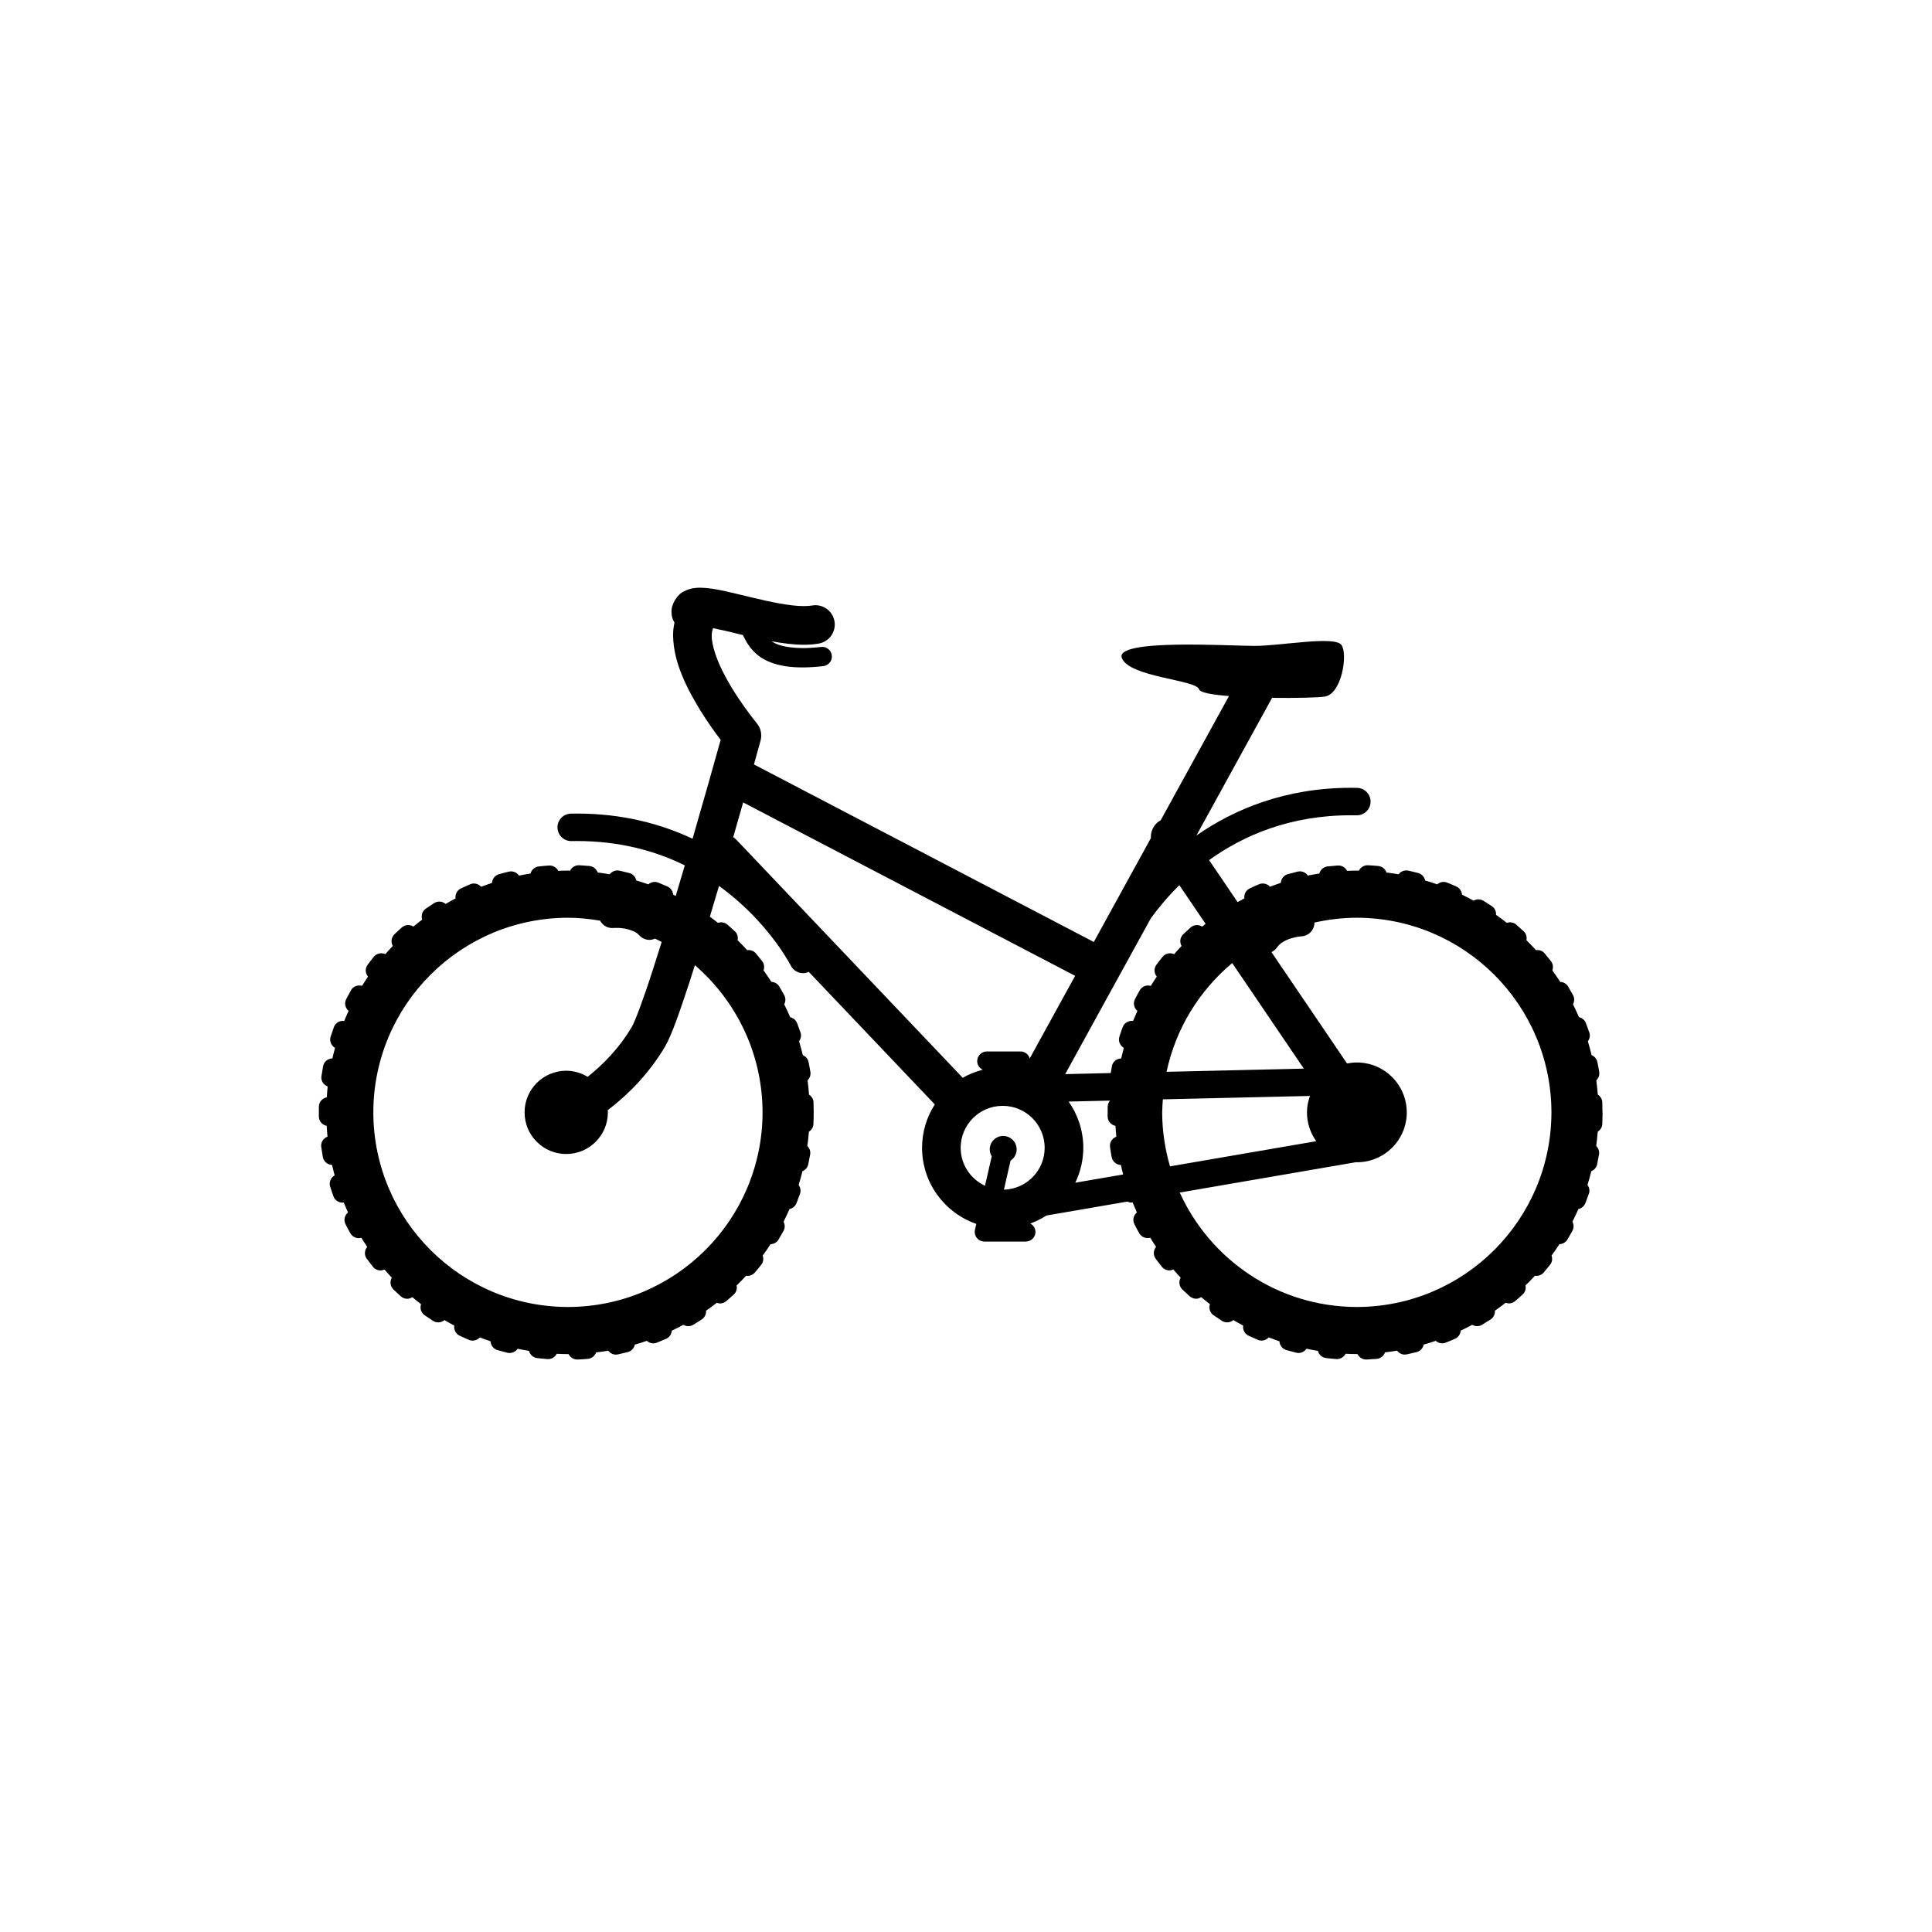 <svg xmlns="http://www.w3.org/2000/svg" xmlns:xlink="http://www.w3.org/1999/xlink" version="1.1" id="Calque_1" x="0px" y="0px" width="100px" height="100px" viewBox="0 0 100 100" enable-background="new 0 0 100 100" xml:space="preserve">
<g>
	<path d="M82.944,57.575c0-0.176-0.003-0.351-0.01-0.524c-0.007-0.17-0.102-0.309-0.233-0.396c-0.019-0.247-0.044-0.493-0.076-0.737   c0.112-0.111,0.177-0.267,0.15-0.434c-0.028-0.174-0.061-0.346-0.096-0.517c-0.035-0.167-0.152-0.29-0.297-0.353   c-0.059-0.242-0.123-0.481-0.195-0.717c0.093-0.129,0.132-0.292,0.077-0.452c-0.057-0.167-0.117-0.331-0.181-0.495   c-0.062-0.16-0.199-0.262-0.354-0.299c-0.097-0.227-0.201-0.447-0.311-0.666c0.073-0.143,0.087-0.314,0.005-0.468   c-0.084-0.154-0.17-0.307-0.259-0.457c-0.09-0.151-0.246-0.229-0.409-0.238c-0.13-0.203-0.265-0.401-0.406-0.596   c0.054-0.155,0.039-0.331-0.069-0.471c-0.107-0.138-0.217-0.275-0.33-0.409c-0.114-0.137-0.284-0.188-0.449-0.168   c-0.159-0.175-0.323-0.345-0.492-0.512c0.031-0.165-0.012-0.34-0.143-0.462c-0.128-0.119-0.259-0.236-0.392-0.351   c-0.14-0.12-0.323-0.141-0.485-0.087c-0.181-0.143-0.365-0.281-0.554-0.414c0.01-0.172-0.062-0.346-0.216-0.449H77.22   c-0.145-0.097-0.292-0.191-0.442-0.282c-0.161-0.098-0.353-0.088-0.506-0.002c-0.197-0.108-0.396-0.213-0.6-0.312   c-0.015-0.177-0.115-0.341-0.288-0.419c-0.158-0.072-0.32-0.141-0.482-0.205c-0.181-0.072-0.375-0.027-0.514,0.091   c-0.205-0.072-0.412-0.139-0.622-0.2c-0.038-0.181-0.17-0.335-0.36-0.385c-0.168-0.045-0.34-0.086-0.511-0.124   c-0.197-0.043-0.39,0.038-0.505,0.188c-0.207-0.036-0.414-0.067-0.624-0.092c-0.063-0.181-0.225-0.318-0.428-0.337   c-0.173-0.017-0.348-0.03-0.523-0.038c-0.208-0.012-0.392,0.105-0.479,0.28c-0.036,0-0.072-0.003-0.108-0.003   c-0.168,0-0.335,0.006-0.502,0.013c-0.089-0.176-0.276-0.291-0.485-0.277c-0.176,0.012-0.351,0.028-0.522,0.047   c-0.212,0.023-0.377,0.174-0.431,0.368c-0.199,0.031-0.396,0.066-0.593,0.106c-0.115-0.166-0.322-0.255-0.53-0.205   c-0.17,0.041-0.34,0.085-0.509,0.132c-0.211,0.059-0.347,0.245-0.361,0.451c-0.188,0.062-0.375,0.129-0.56,0.2   c-0.14-0.154-0.363-0.216-0.567-0.13h0.002c-0.163,0.068-0.323,0.139-0.481,0.215c-0.203,0.095-0.306,0.307-0.28,0.518   c-0.118,0.062-0.235,0.126-0.351,0.192l-1.475-2.174c1.756-1.264,4.174-2.325,7.349-2.32c0.096,0,0.188,0,0.279,0.002   c0.392,0.011,0.719-0.299,0.729-0.691c0.011-0.392-0.3-0.719-0.691-0.729c-0.112-0.004-0.218-0.004-0.317-0.004   c-3.416-0.001-6.066,1.118-8.007,2.47l3.917-7.126c1.225,0.017,2.362-0.013,2.722-0.064c0.875-0.125,1.208-2.166,0.875-2.666   s-3.125,0.041-4.5,0.041s-7.25-0.375-6.875,0.625s3.875,1.125,4,1.625c0.041,0.167,0.682,0.277,1.547,0.347l-3.534,6.429   c-0.025,0.014-0.051,0.024-0.075,0.041c-0.301,0.204-0.451,0.544-0.433,0.883l-2.958,5.382c-0.021-0.014-0.04-0.03-0.062-0.042   l-17.526-9.155c0.214-0.763,0.342-1.226,0.342-1.228c0.088-0.315,0.013-0.656-0.197-0.908c0,0-0.141-0.167-0.367-0.47   c-0.341-0.452-0.855-1.187-1.268-1.964c-0.419-0.771-0.704-1.603-0.694-2.094c0.005-0.183,0.03-0.298,0.072-0.389   c0.418,0.084,0.966,0.214,1.53,0.354c0.003,0,0.007,0.001,0.01,0.002c0.113,0.227,0.29,0.603,0.652,0.938   c0.474,0.436,1.23,0.738,2.411,0.738c0.007,0,0.014,0,0.021,0c0.322,0,0.681-0.021,1.079-0.067c0.273-0.031,0.472-0.278,0.44-0.553   c-0.031-0.274-0.278-0.472-0.553-0.44c-0.367,0.041-0.688,0.06-0.967,0.06c-0.865-0.013-1.318-0.162-1.599-0.353   c0.562,0.104,1.128,0.178,1.674,0.18c0.258,0,0.514-0.017,0.771-0.062c0.544-0.097,0.907-0.615,0.811-1.159   c-0.097-0.543-0.614-0.908-1.158-0.81c-0.11,0.019-0.255,0.03-0.424,0.03c-0.689,0.005-1.727-0.212-2.702-0.448   c-1-0.232-1.876-0.491-2.666-0.505c-0.236,0.006-0.49,0.012-0.827,0.184c-0.35,0.146-0.69,0.687-0.655,1.095   c0,0.085,0.012,0.164,0.021,0.208c0.009,0.044,0.012,0.044,0.011,0.044c0.025,0.101,0.069,0.191,0.12,0.276   c-0.05,0.228-0.074,0.457-0.072,0.677c0.023,1.448,0.761,2.799,1.432,3.905c0.388,0.622,0.77,1.146,1.03,1.487   c-0.246,0.883-0.801,2.865-1.454,5.118c-1.646-0.772-3.633-1.304-5.986-1.302c-0.103,0-0.207,0-0.316,0.003   c-0.393,0.011-0.702,0.338-0.691,0.729c0.012,0.393,0.338,0.703,0.73,0.691c0.088-0.002,0.18-0.002,0.277-0.002   c2.23,0.001,4.075,0.518,5.584,1.26c-0.015,0.05-0.029,0.1-0.044,0.15c-0.141,0.477-0.283,0.957-0.426,1.434   c-0.045-0.022-0.088-0.046-0.133-0.068c-0.015-0.176-0.115-0.341-0.289-0.419c-0.158-0.071-0.319-0.139-0.481-0.205   c-0.181-0.072-0.375-0.028-0.514,0.091c-0.205-0.072-0.413-0.139-0.623-0.201c-0.039-0.18-0.169-0.334-0.36-0.384   c-0.168-0.044-0.339-0.085-0.511-0.124c-0.196-0.043-0.389,0.038-0.505,0.188c-0.206-0.036-0.414-0.067-0.624-0.093   c-0.063-0.18-0.224-0.317-0.427-0.337c-0.174-0.016-0.349-0.028-0.524-0.038c-0.207-0.01-0.391,0.105-0.478,0.28   c-0.036,0-0.071-0.003-0.107-0.003c-0.169,0-0.337,0.006-0.504,0.013c-0.089-0.176-0.276-0.291-0.484-0.275   c-0.177,0.012-0.351,0.027-0.524,0.047c-0.211,0.023-0.375,0.174-0.429,0.367c-0.199,0.031-0.397,0.066-0.593,0.107   c-0.115-0.166-0.321-0.255-0.529-0.205c-0.171,0.041-0.341,0.084-0.509,0.132c-0.21,0.059-0.347,0.244-0.362,0.451   c-0.189,0.062-0.375,0.129-0.56,0.2c-0.14-0.155-0.363-0.217-0.566-0.131h0.001c-0.163,0.069-0.323,0.141-0.481,0.215   c-0.203,0.095-0.306,0.307-0.28,0.518c-0.173,0.091-0.344,0.187-0.512,0.286c-0.164-0.137-0.399-0.166-0.589-0.046h-0.002   c-0.148,0.095-0.293,0.191-0.438,0.29c-0.187,0.13-0.252,0.362-0.187,0.568c-0.154,0.117-0.305,0.237-0.454,0.36   c-0.185-0.115-0.427-0.107-0.597,0.045c-0.131,0.116-0.26,0.235-0.386,0.357c-0.167,0.162-0.19,0.406-0.084,0.601   c-0.132,0.139-0.261,0.28-0.386,0.425c-0.203-0.091-0.447-0.046-0.595,0.135c-0.109,0.137-0.218,0.275-0.321,0.415   c-0.141,0.188-0.122,0.438,0.019,0.612c-0.106,0.157-0.209,0.317-0.309,0.478c-0.218-0.06-0.455,0.022-0.572,0.229h0.002   c-0.087,0.152-0.17,0.305-0.251,0.461c-0.108,0.212-0.046,0.459,0.127,0.607c-0.079,0.171-0.155,0.344-0.226,0.519   c-0.228-0.028-0.452,0.093-0.534,0.316c-0.061,0.165-0.117,0.33-0.171,0.497c-0.074,0.229,0.031,0.465,0.229,0.581   c-0.05,0.181-0.095,0.362-0.137,0.546c-0.231,0.007-0.437,0.164-0.481,0.4c-0.031,0.172-0.061,0.345-0.086,0.519   c-0.036,0.237,0.106,0.453,0.323,0.535c-0.02,0.185-0.034,0.371-0.045,0.558c-0.228,0.046-0.405,0.234-0.411,0.475h0.001   c-0.002,0.102-0.003,0.203-0.003,0.305c0,0.073,0,0.147,0.001,0.221c0.004,0.241,0.179,0.431,0.406,0.478   c0.01,0.187,0.023,0.374,0.042,0.559c-0.216,0.081-0.36,0.296-0.325,0.534c0.024,0.174,0.053,0.348,0.083,0.52   c0.043,0.236,0.248,0.402,0.479,0.41c0.041,0.182,0.084,0.361,0.132,0.539c-0.199,0.116-0.304,0.35-0.232,0.58   c0.052,0.168,0.108,0.334,0.168,0.499c0.073,0.205,0.267,0.334,0.475,0.334c0.02,0,0.039-0.009,0.06-0.011   c0.07,0.174,0.144,0.347,0.222,0.518c-0.176,0.146-0.239,0.395-0.132,0.606c0.08,0.157,0.162,0.312,0.248,0.464   c0.093,0.166,0.265,0.259,0.441,0.259c0.044,0,0.088-0.007,0.132-0.019c0.098,0.16,0.199,0.316,0.303,0.473   c-0.142,0.174-0.163,0.423-0.023,0.613v-0.001c0.104,0.142,0.21,0.28,0.32,0.417c0.1,0.125,0.246,0.189,0.395,0.189   c0.069,0,0.137-0.02,0.202-0.049c0.124,0.145,0.25,0.286,0.38,0.425c-0.108,0.194-0.086,0.439,0.08,0.603   c0.125,0.123,0.254,0.242,0.384,0.359c0.097,0.087,0.217,0.13,0.337,0.13c0.092,0,0.18-0.034,0.26-0.085   c0.148,0.125,0.299,0.246,0.453,0.365c-0.068,0.205-0.005,0.438,0.183,0.569v0.001c0.143,0.1,0.289,0.197,0.436,0.291   c0.085,0.055,0.18,0.08,0.272,0.08c0.117,0,0.231-0.042,0.322-0.119c0.166,0.1,0.334,0.195,0.505,0.286   c-0.027,0.21,0.074,0.424,0.277,0.521h-0.002c0.158,0.074,0.317,0.146,0.479,0.216c0.064,0.028,0.132,0.041,0.198,0.041   c0.142,0,0.277-0.062,0.374-0.167c0.182,0.07,0.366,0.139,0.552,0.201c0.012,0.207,0.147,0.395,0.359,0.455v0.001   c0.168,0.048,0.337,0.093,0.508,0.136c0.04,0.01,0.08,0.014,0.119,0.014c0.166,0,0.321-0.084,0.415-0.219   c0.195,0.041,0.391,0.077,0.589,0.109c0.051,0.195,0.215,0.349,0.427,0.373c0.174,0.021,0.348,0.038,0.523,0.051   c0.013,0.001,0.025,0.002,0.038,0.002c0.193,0,0.363-0.111,0.447-0.275c0.194,0.01,0.39,0.016,0.587,0.016   c0.009,0,0.018-0.001,0.027-0.001c0.083,0.167,0.253,0.282,0.451,0.282c0.008,0,0.016,0,0.023,0   c0.176-0.007,0.35-0.019,0.524-0.034c0.202-0.019,0.365-0.155,0.43-0.335c0.21-0.024,0.418-0.054,0.625-0.088   c0.095,0.123,0.239,0.203,0.398,0.203c0.035,0,0.07-0.004,0.105-0.012c0.172-0.037,0.341-0.077,0.511-0.12   c0.191-0.05,0.324-0.204,0.363-0.385c0.209-0.06,0.417-0.126,0.621-0.196c0.092,0.081,0.208,0.131,0.331,0.131   c0.062,0,0.125-0.012,0.186-0.035h-0.001c0.163-0.064,0.326-0.132,0.486-0.202c0.174-0.077,0.276-0.243,0.292-0.421   c0.202-0.096,0.4-0.195,0.595-0.302c0.078,0.045,0.165,0.069,0.254,0.069s0.178-0.023,0.259-0.071   c0.15-0.092,0.299-0.184,0.445-0.281c0.155-0.101,0.228-0.274,0.219-0.448c0.189-0.131,0.374-0.268,0.555-0.41   c0.053,0.018,0.106,0.035,0.161,0.035c0.116,0,0.232-0.039,0.327-0.12c0.135-0.113,0.264-0.229,0.394-0.347   c0.133-0.123,0.176-0.299,0.145-0.465c0.168-0.164,0.333-0.332,0.493-0.506c0.023,0.004,0.045,0.012,0.068,0.012   c0.144,0,0.285-0.061,0.385-0.178c0.114-0.133,0.224-0.27,0.332-0.407c0.108-0.139,0.124-0.313,0.071-0.468   c0.142-0.191,0.276-0.389,0.406-0.588c0.164-0.006,0.322-0.09,0.414-0.242h0.001c0.09-0.149,0.177-0.301,0.261-0.455   c0.083-0.151,0.07-0.324-0.003-0.467c0.109-0.215,0.213-0.434,0.311-0.656c0.157-0.035,0.295-0.141,0.358-0.302l0.002-0.001   c0.063-0.162,0.123-0.326,0.182-0.492c0.056-0.16,0.019-0.324-0.072-0.453c0.073-0.233,0.139-0.471,0.199-0.709   c0.146-0.062,0.262-0.188,0.298-0.355c0.036-0.171,0.07-0.343,0.1-0.516c0.028-0.166-0.035-0.322-0.146-0.434   c0.034-0.245,0.061-0.492,0.08-0.741c0.132-0.085,0.227-0.224,0.234-0.391c0.009-0.175,0.013-0.35,0.015-0.525   c0-0.013-0.001-0.025-0.002-0.038c0.002-0.016,0.003-0.031,0.003-0.047h-0.001c0-0.177-0.004-0.351-0.01-0.525   c-0.007-0.17-0.102-0.309-0.233-0.395c-0.018-0.248-0.043-0.494-0.076-0.739c0.111-0.11,0.175-0.266,0.148-0.433   c-0.028-0.174-0.061-0.346-0.096-0.517c-0.034-0.167-0.151-0.288-0.296-0.353c-0.059-0.242-0.122-0.481-0.195-0.718   c0.092-0.128,0.13-0.292,0.076-0.452c-0.057-0.166-0.117-0.331-0.181-0.494c-0.062-0.159-0.198-0.261-0.352-0.299   c-0.097-0.227-0.202-0.448-0.312-0.667c0.074-0.144,0.086-0.314,0.004-0.467v0.001c-0.083-0.155-0.169-0.308-0.258-0.458   c-0.09-0.151-0.246-0.23-0.409-0.239c-0.13-0.203-0.266-0.402-0.407-0.596c0.054-0.155,0.04-0.33-0.067-0.47h-0.002   c-0.106-0.138-0.216-0.275-0.329-0.409c-0.114-0.136-0.284-0.187-0.448-0.167c-0.16-0.176-0.325-0.347-0.494-0.513   c0.031-0.165-0.011-0.34-0.142-0.462c-0.129-0.119-0.26-0.235-0.392-0.35c-0.14-0.119-0.323-0.141-0.485-0.087   c-0.138-0.109-0.277-0.216-0.42-0.319c0.159-0.526,0.317-1.06,0.475-1.591c0.41,0.296,0.786,0.603,1.127,0.911   c0.896,0.81,1.55,1.625,1.976,2.231c0.213,0.303,0.368,0.554,0.469,0.726c0.103,0.172,0.141,0.252,0.141,0.252   c0.125,0.25,0.376,0.394,0.638,0.394c0.1,0,0.199-0.023,0.295-0.067l6.523,6.861c-0.415,0.648-0.659,1.417-0.659,2.244   c0,1.826,1.174,3.373,2.807,3.94l-0.069,0.302c-0.034,0.147,0.001,0.305,0.098,0.424c0.094,0.117,0.238,0.188,0.391,0.188h2.144   c0.275,0,0.499-0.224,0.499-0.499c0-0.19-0.11-0.351-0.268-0.435c0.295-0.107,0.574-0.246,0.833-0.413l4.189-0.722   c0.067,0.031,0.139,0.053,0.214,0.053c0.02,0,0.04-0.008,0.06-0.01c0.07,0.174,0.145,0.347,0.222,0.518   c-0.176,0.146-0.239,0.394-0.131,0.606c0.079,0.157,0.161,0.312,0.248,0.465c0.092,0.165,0.264,0.258,0.44,0.258   c0.044,0,0.089-0.007,0.133-0.019c0.097,0.16,0.198,0.316,0.302,0.472c-0.142,0.175-0.162,0.424-0.022,0.614   c0.104,0.141,0.211,0.279,0.319,0.416c0.1,0.125,0.247,0.189,0.395,0.189c0.069,0,0.137-0.02,0.202-0.048   c0.124,0.144,0.25,0.285,0.38,0.424c-0.107,0.194-0.086,0.44,0.08,0.604h0.001c0.125,0.121,0.253,0.241,0.383,0.358   c0.097,0.087,0.218,0.129,0.338,0.129c0.092,0,0.18-0.033,0.26-0.083c0.148,0.124,0.299,0.246,0.453,0.364   c-0.069,0.205-0.006,0.438,0.182,0.57c0.143,0.1,0.289,0.197,0.437,0.292c0.084,0.054,0.178,0.079,0.271,0.079   c0.117,0,0.23-0.043,0.322-0.119c0.166,0.1,0.334,0.195,0.506,0.286c-0.028,0.21,0.073,0.423,0.275,0.52   c0.158,0.075,0.317,0.148,0.478,0.217c0.064,0.028,0.133,0.041,0.199,0.041c0.142,0,0.277-0.062,0.373-0.167   c0.183,0.07,0.366,0.139,0.553,0.201c0.013,0.207,0.147,0.395,0.358,0.455c0.169,0.049,0.338,0.094,0.509,0.136   c0.04,0.011,0.08,0.015,0.119,0.015c0.167,0,0.321-0.084,0.414-0.219c0.195,0.041,0.392,0.077,0.589,0.109   c0.052,0.195,0.215,0.348,0.428,0.373c0.173,0.021,0.348,0.038,0.523,0.051c0.013,0.001,0.026,0.002,0.039,0.002   c0.192,0,0.362-0.111,0.446-0.275c0.194,0.009,0.389,0.015,0.585,0.015c0.01,0,0.019-0.001,0.028-0.001   c0.083,0.168,0.255,0.284,0.453,0.284c0.007,0,0.015,0,0.021-0.001c0.176-0.008,0.351-0.019,0.523-0.033   c0.204-0.019,0.366-0.156,0.431-0.336c0.21-0.025,0.419-0.055,0.625-0.089c0.094,0.124,0.238,0.203,0.398,0.203   c0.034,0,0.07-0.004,0.105-0.011c0.171-0.037,0.342-0.077,0.511-0.119c0.192-0.051,0.325-0.205,0.363-0.387   c0.21-0.06,0.416-0.125,0.621-0.195c0.092,0.081,0.207,0.131,0.331,0.131c0.062,0,0.125-0.011,0.186-0.035h-0.001   c0.164-0.063,0.326-0.132,0.487-0.203c0.174-0.078,0.276-0.242,0.291-0.42c0.201-0.096,0.4-0.195,0.596-0.303   c0.077,0.045,0.164,0.07,0.254,0.07c0.088,0,0.177-0.023,0.258-0.071c0.151-0.091,0.299-0.185,0.446-0.28   c0.154-0.102,0.227-0.275,0.218-0.449c0.189-0.131,0.374-0.268,0.555-0.41c0.053,0.018,0.106,0.035,0.162,0.035   c0.115,0,0.231-0.039,0.326-0.12c0.135-0.113,0.266-0.229,0.394-0.348c0.133-0.122,0.177-0.298,0.146-0.464   c0.169-0.164,0.333-0.332,0.492-0.505c0.023,0.003,0.046,0.012,0.068,0.012c0.144,0,0.285-0.061,0.385-0.178   c0.113-0.135,0.225-0.271,0.333-0.408c0.108-0.139,0.123-0.313,0.071-0.469c0.141-0.19,0.275-0.388,0.405-0.587   c0.165-0.006,0.324-0.09,0.415-0.242c0.09-0.149,0.177-0.301,0.261-0.455c0.083-0.151,0.07-0.324-0.003-0.467   c0.109-0.215,0.213-0.434,0.311-0.655c0.157-0.036,0.296-0.142,0.36-0.304s0.125-0.326,0.183-0.492   c0.056-0.16,0.019-0.325-0.073-0.453c0.073-0.234,0.139-0.471,0.198-0.709c0.146-0.062,0.264-0.188,0.3-0.355   c0.036-0.171,0.069-0.343,0.099-0.517c0.028-0.167-0.035-0.322-0.146-0.435c0.033-0.243,0.06-0.489,0.079-0.737   c0.132-0.085,0.228-0.224,0.236-0.393c0.008-0.175,0.013-0.35,0.014-0.525c0-0.015,0-0.029-0.001-0.044   C82.944,57.604,82.944,57.59,82.944,57.575z M39.47,57.575c-0.01,5.564-4.51,10.065-10.072,10.075   c-5.563-0.01-10.064-4.511-10.075-10.075c0.011-5.562,4.512-10.062,10.075-10.073c0.567,0.001,1.121,0.061,1.663,0.151   c0.131,0.251,0.405,0.41,0.705,0.379h-0.001c0,0,0.038-0.004,0.141-0.004c0.312-0.012,0.952,0.096,1.189,0.391   c0.141,0.152,0.332,0.229,0.524,0.229c0.098,0,0.194-0.026,0.285-0.066c0.115,0.058,0.232,0.111,0.345,0.172   c-0.157,0.504-0.311,0.988-0.457,1.439c-0.481,1.505-0.947,2.739-1.091,2.96c-0.662,1.126-1.527,1.983-2.284,2.583   c-0.325-0.195-0.702-0.315-1.109-0.315c-1.19,0-2.156,0.965-2.156,2.155s0.966,2.155,2.156,2.155s2.156-0.965,2.156-2.155   c0-0.038-0.009-0.074-0.011-0.111c0.947-0.719,2.079-1.793,2.973-3.299c0.359-0.635,0.75-1.777,1.269-3.354   c0.089-0.274,0.181-0.56,0.273-0.854C38.105,51.805,39.464,54.527,39.47,57.575z M80.302,57.576   C80.291,63.14,75.791,67.64,70.228,67.65c-4.08-0.008-7.581-2.436-9.165-5.924l9.129-1.572c0.014,0,0.026,0.004,0.039,0.004   c1.427,0,2.583-1.155,2.583-2.582c0-1.426-1.156-2.582-2.583-2.582c-0.174,0-0.344,0.019-0.509,0.051l-3.911-5.764   c0.111-0.052,0.211-0.132,0.286-0.241c0.139-0.214,0.438-0.385,0.74-0.474c0.148-0.046,0.288-0.072,0.387-0.087   c0.098-0.014,0.134-0.013,0.134-0.014c0.383-0.017,0.679-0.334,0.677-0.713c0.707-0.158,1.438-0.249,2.193-0.25   C75.791,47.513,80.291,52.014,80.302,57.576z M55.312,57.017l2.144-0.05c-0.07,0.084-0.119,0.188-0.122,0.306h0.001   c-0.003,0.101-0.004,0.201-0.004,0.303c0,0.074,0,0.148,0.001,0.222c0.005,0.241,0.18,0.431,0.406,0.477   c0.011,0.188,0.024,0.375,0.043,0.561c-0.217,0.081-0.359,0.295-0.326,0.533c0.024,0.174,0.052,0.348,0.084,0.519   c0.043,0.238,0.247,0.403,0.479,0.412c0.036,0.165,0.074,0.329,0.117,0.491l-2.479,0.426c0.264-0.547,0.415-1.156,0.416-1.805   C56.071,58.52,55.789,57.694,55.312,57.017z M63.779,49.848l3.707,5.464l-7.105,0.165C60.859,53.232,62.082,51.267,63.779,49.848z    M60.154,57.576c0.001-0.227,0.021-0.449,0.035-0.674l7.614-0.176c-0.094,0.268-0.155,0.551-0.155,0.85   c0,0.557,0.181,1.07,0.48,1.492l-7.569,1.303C60.303,59.482,60.156,58.547,60.154,57.576z M62.402,47.818   c-0.059,0.048-0.119,0.095-0.177,0.143c-0.186-0.115-0.428-0.108-0.598,0.044c-0.131,0.117-0.26,0.236-0.386,0.357   c-0.167,0.161-0.19,0.407-0.084,0.602c-0.132,0.139-0.26,0.28-0.385,0.424c-0.204-0.091-0.447-0.046-0.595,0.135   c-0.11,0.136-0.218,0.273-0.322,0.415c-0.14,0.188-0.122,0.437,0.02,0.612c-0.106,0.157-0.209,0.316-0.309,0.478   c-0.218-0.06-0.455,0.023-0.572,0.228h0.001c-0.087,0.152-0.169,0.306-0.25,0.463c-0.109,0.212-0.046,0.458,0.127,0.606   c-0.079,0.171-0.154,0.344-0.227,0.519c-0.227-0.028-0.451,0.093-0.533,0.317h-0.001c-0.061,0.164-0.117,0.329-0.171,0.496   c-0.073,0.229,0.031,0.465,0.23,0.581c-0.05,0.181-0.096,0.362-0.137,0.546c-0.231,0.007-0.436,0.163-0.481,0.4   c-0.022,0.118-0.041,0.238-0.06,0.357l-2.359,0.056l4.427-8.054c0.354-0.491,0.846-1.099,1.483-1.726L62.402,47.818z M55.62,50.494   c0.011,0.005,0.021,0.007,0.031,0.012l-2.354,4.281c-0.018-0.064-0.045-0.125-0.087-0.178c-0.095-0.117-0.237-0.186-0.389-0.186   h-1.741c-0.276,0-0.5,0.224-0.5,0.5c0,0.199,0.117,0.366,0.285,0.447c-0.367,0.094-0.714,0.232-1.034,0.416L38.12,43.471   c-0.052-0.055-0.109-0.101-0.169-0.141c0.183-0.635,0.356-1.24,0.515-1.797L55.62,50.494z M49.723,59.41   c0.003-1.199,0.974-2.172,2.175-2.172c1.2,0,2.172,0.973,2.174,2.172c-0.002,1.18-0.94,2.132-2.11,2.168l0.344-1.503   c0.189-0.125,0.316-0.339,0.316-0.583c0-0.384-0.312-0.696-0.696-0.696c-0.385,0-0.697,0.312-0.697,0.696   c0,0.133,0.039,0.254,0.103,0.359l-0.349,1.523C50.24,61.028,49.725,60.283,49.723,59.41z"/>
	<polygon points="41.943,55.483 41.943,55.484 41.943,55.484  "/>
</g>
</svg>
